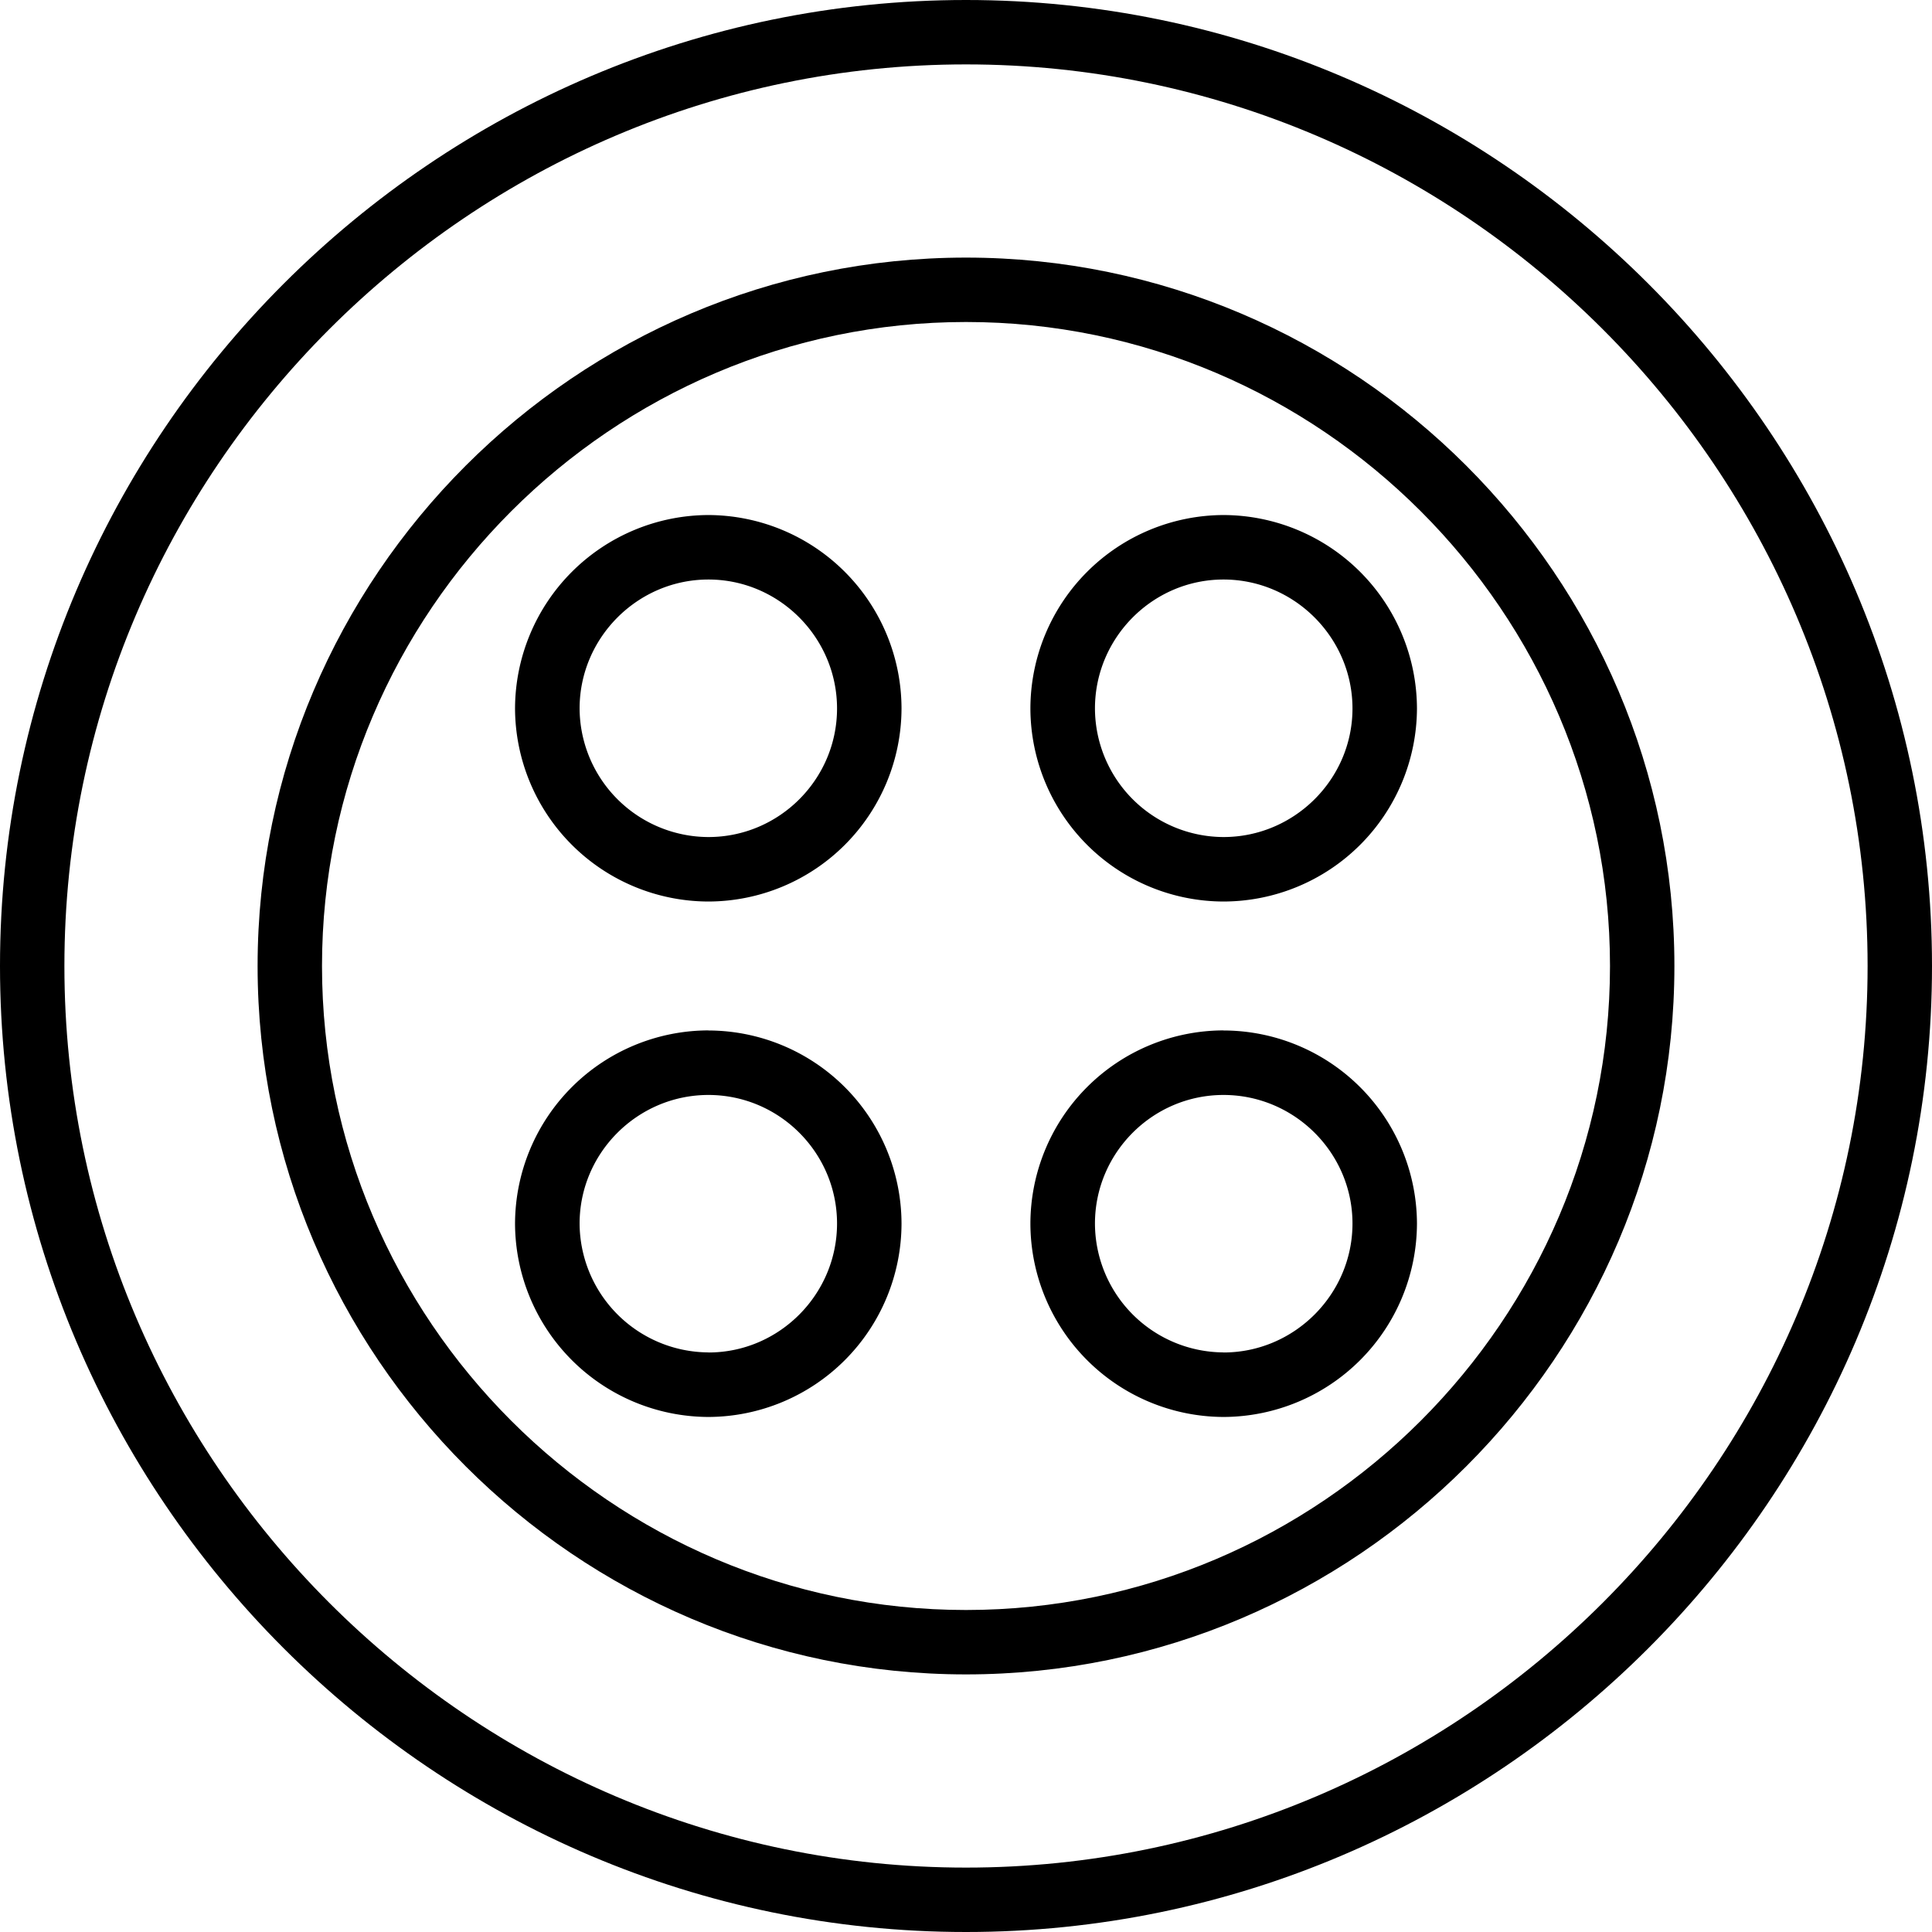 <svg xmlns="http://www.w3.org/2000/svg" width="32" height="32" viewBox="0 0 24 24">
    <path d="M12 0C5.398 0 0 5.398 0 12s5.398 12 12 12 12-5.398 12-12S18.602 0 12 0zm0 23.2C5.84 23.2.8 18.16.8 12 .8 5.84 5.84.8 12 .8 18.16.8 23.2 5.84 23.2 12c0 6.16-5.04 11.2-11.2 11.2zm0 0"/>
    <path d="M12 3.2c-4.84 0-8.8 3.96-8.8 8.8 0 4.84 3.96 8.8 8.8 8.8 4.84 0 8.8-3.96 8.8-8.8 0-4.84-3.96-8.8-8.8-8.8zM12 20c-4.398 0-8-3.602-8-8s3.602-8 8-8 8 3.602 8 8-3.602 8-8 8zm0 0"/>
    <path d="M8.8 6.398a2.41 2.41 0 0 0-2.402 2.403 2.407 2.407 0 0 0 2.403 2.398 2.404 2.404 0 0 0 2.398-2.398 2.407 2.407 0 0 0-2.398-2.403zm0 4a1.605 1.605 0 0 1-1.6-1.597c0-.88.722-1.602 1.6-1.602.88 0 1.598.723 1.598 1.602 0 .879-.718 1.597-1.597 1.597zm0 0M15.2 6.398a2.407 2.407 0 0 0-2.4 2.403 2.404 2.404 0 0 0 2.4 2.398 2.407 2.407 0 0 0 2.402-2.398 2.41 2.41 0 0 0-2.403-2.403zm0 4a1.602 1.602 0 0 1-1.598-1.597c0-.88.718-1.602 1.597-1.602.88 0 1.602.723 1.602 1.602 0 .879-.723 1.597-1.602 1.597zm0 0M8.8 12.8a2.407 2.407 0 0 0-2.402 2.4 2.41 2.41 0 0 0 2.403 2.402 2.407 2.407 0 0 0 2.398-2.403 2.404 2.404 0 0 0-2.398-2.398zm0 4a1.609 1.609 0 0 1-1.6-1.6c0-.88.722-1.598 1.6-1.598.88 0 1.598.718 1.598 1.597 0 .88-.718 1.602-1.597 1.602zm0 0M15.2 12.8a2.404 2.404 0 0 0-2.4 2.4 2.407 2.407 0 0 0 2.4 2.402 2.41 2.41 0 0 0 2.402-2.403 2.407 2.407 0 0 0-2.403-2.398zm0 4a1.605 1.605 0 0 1-1.598-1.6c0-.88.718-1.598 1.597-1.598.88 0 1.602.718 1.602 1.597 0 .88-.723 1.602-1.602 1.602zm0 0"/>
</svg>

